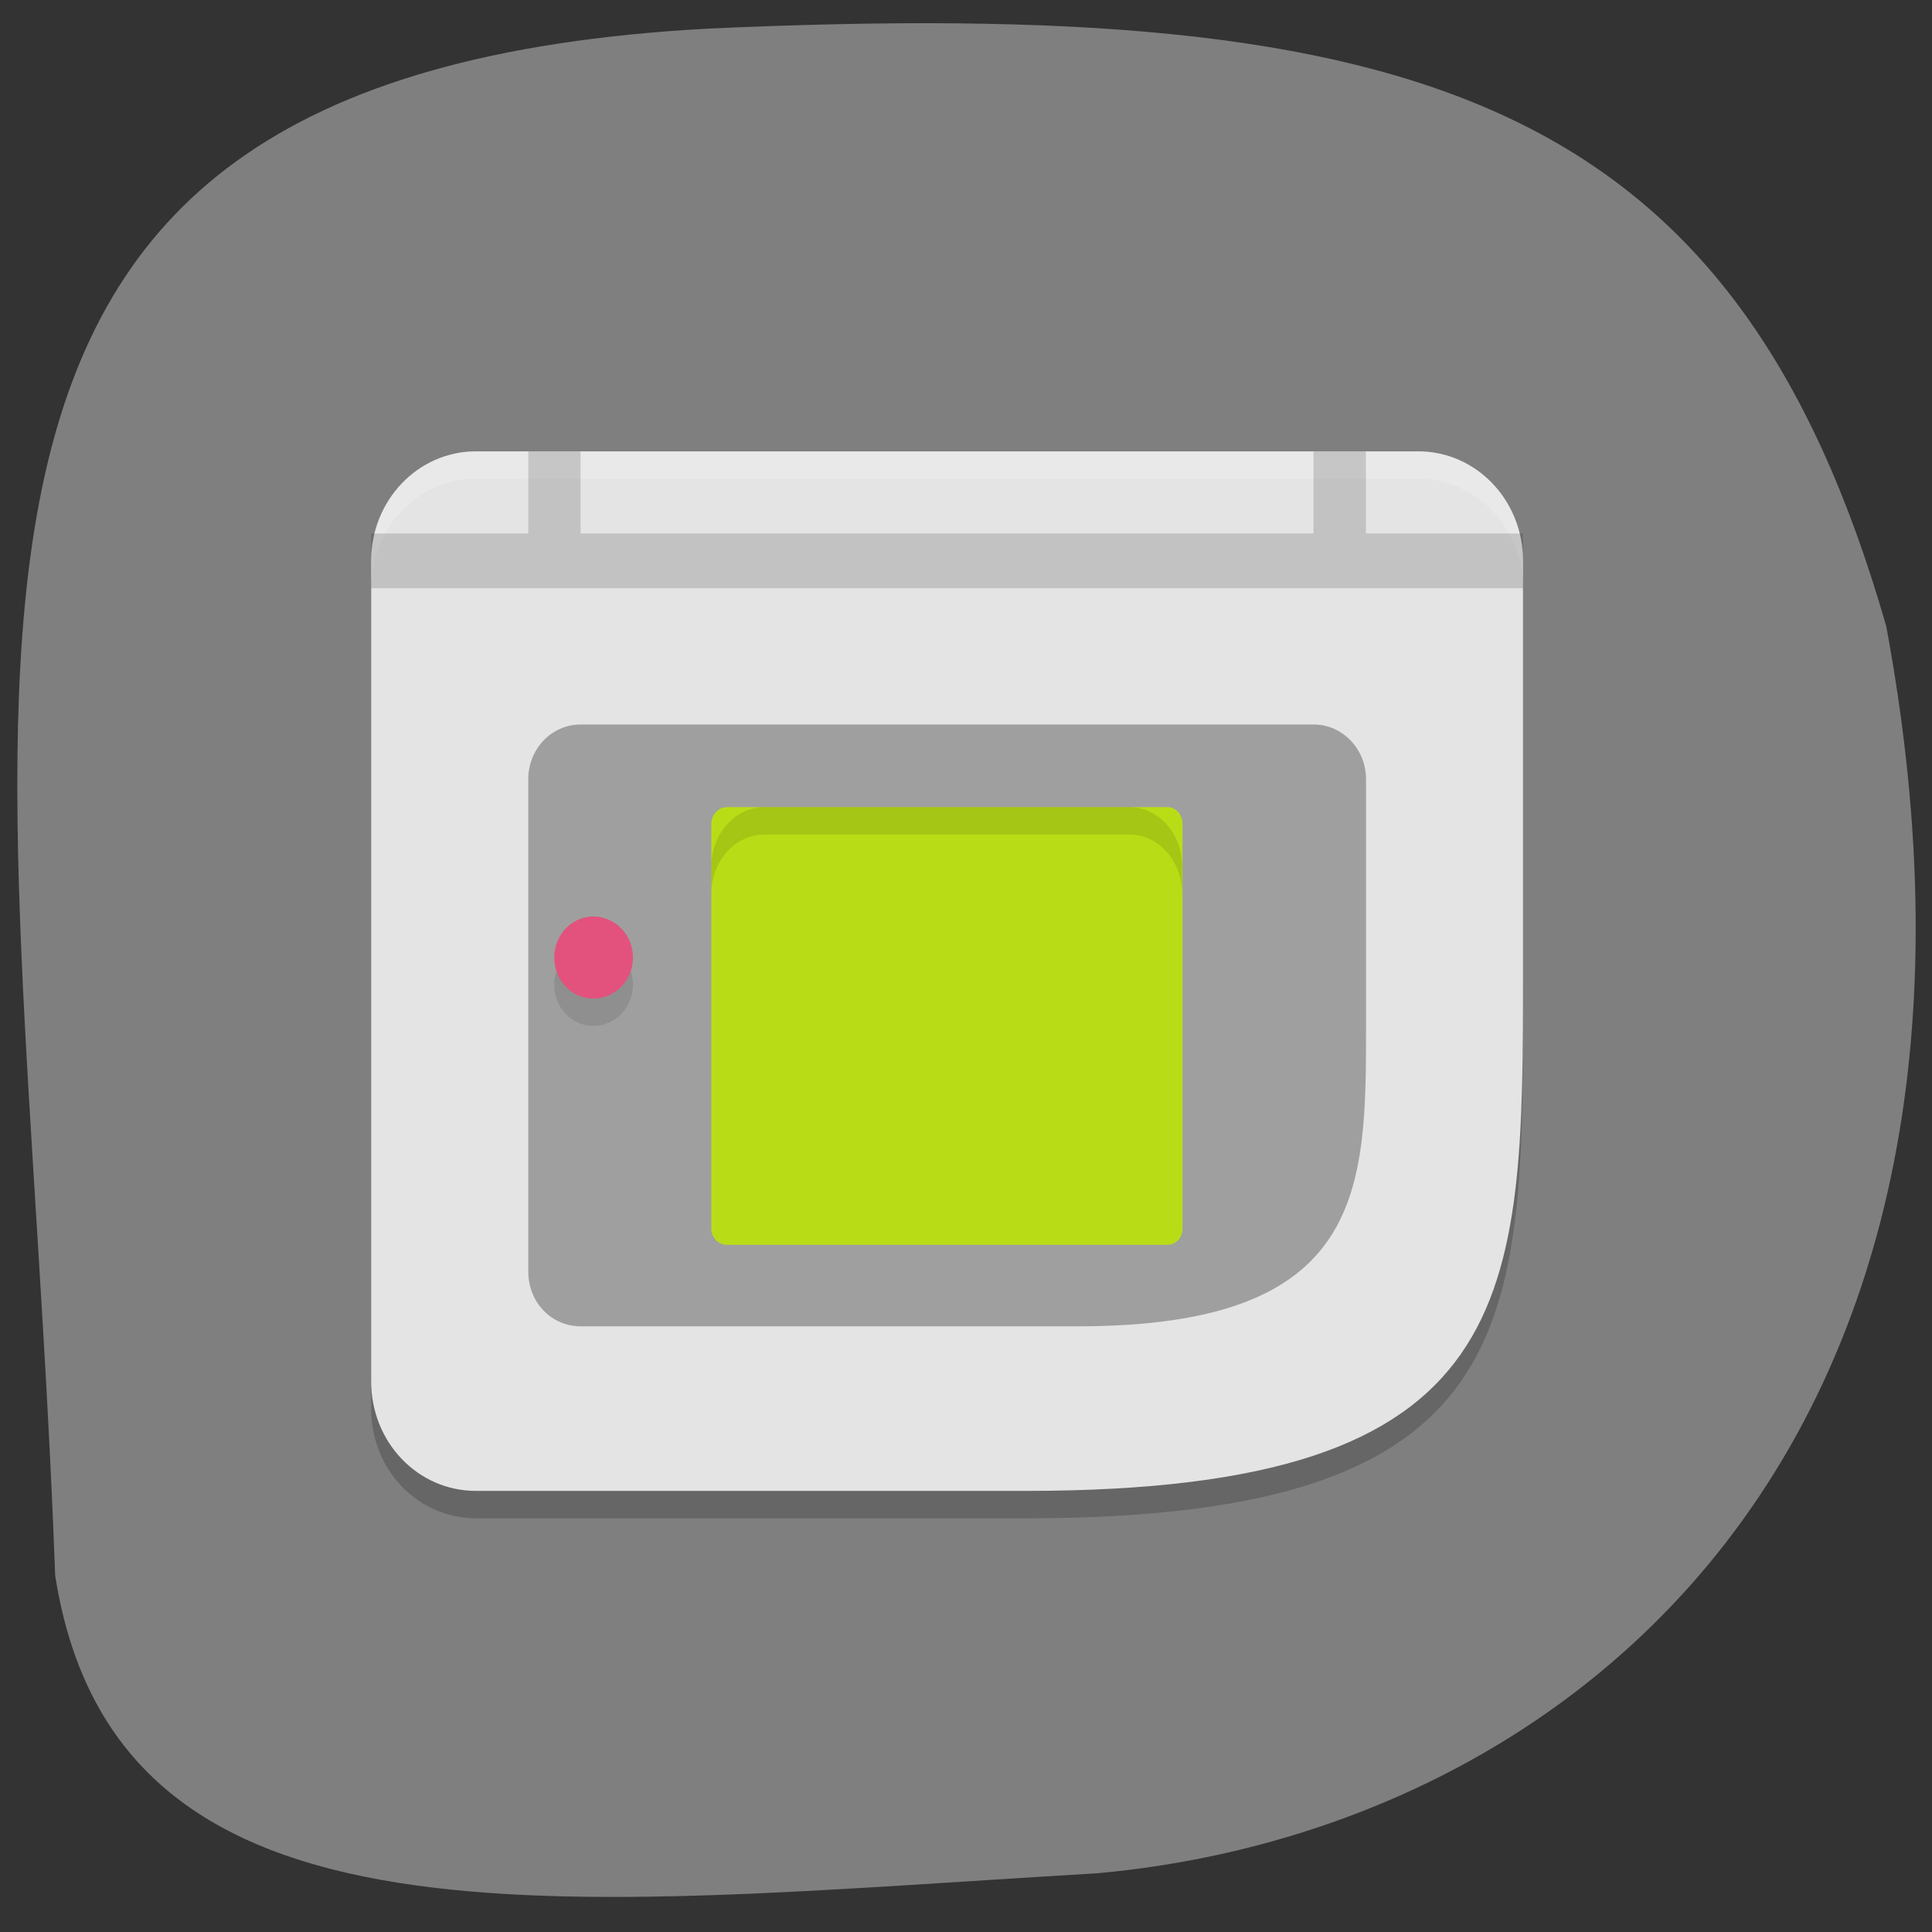 <svg xmlns="http://www.w3.org/2000/svg" viewBox="0 0 16 16"><rect x="0" y="0" width="16" height="16" fill="#333333" stroke="none"/><path d="m 0.457 13.05 c -0.277 -7.598 -1.758 -12.422 5.406 -12.813 c 5.926 -0.27 8.508 0.594 9.758 4.949 c 1.273 6.852 -2.664 9.98 -6.539 10.328 c -4.449 0.262 -8.117 0.766 -8.625 -2.465" fill="#7f7f7f"/><path d="m 3.941 3.965 c -0.48 0 -0.867 0.406 -0.867 0.906 v 6.797 c 0 0.504 0.387 0.906 0.867 0.906 h 4.551 c 4.121 0 4.121 -1.586 4.121 -4.305 v -3.398 c 0 -0.5 -0.387 -0.906 -0.867 -0.906" fill-opacity="0.2"/><path d="m 3.941 3.738 c -0.48 0 -0.867 0.406 -0.867 0.906 v 6.797 c 0 0.504 0.387 0.906 0.867 0.906 h 4.551 c 4.121 0 4.121 -1.586 4.121 -4.305 v -3.398 c 0 -0.5 -0.387 -0.906 -0.867 -0.906" fill="#e4e4e4"/><path d="m 3.941 3.738 c -0.48 0 -0.867 0.406 -0.867 0.906 v 0.227 c 0 -0.5 0.387 -0.906 0.867 -0.906 h 7.805 c 0.48 0 0.867 0.406 0.867 0.906 v -0.227 c 0 -0.5 -0.387 -0.906 -0.867 -0.906" fill="#fff" fill-opacity="0.2"/><path d="m 4.809 6 c -0.242 0 -0.434 0.203 -0.434 0.453 v 4.078 c 0 0.254 0.191 0.453 0.434 0.453 h 4.117 c 2.387 0 2.387 -1.133 2.387 -2.492 v -2.039 c 0 -0.25 -0.195 -0.453 -0.434 -0.453" fill-opacity="0.302"/><path d="m 6.02 6.684 h 3.648 c 0.07 0 0.125 0.063 0.125 0.137 v 3.355 c 0 0.074 -0.055 0.133 -0.125 0.133 h -3.648 c -0.07 0 -0.129 -0.059 -0.129 -0.133 v -3.355 c 0 -0.074 0.059 -0.137 0.129 -0.137" fill="#b8dd16"/><path d="m 5.242 8.156 c 0 0.188 -0.148 0.34 -0.328 0.34 c -0.18 0 -0.324 -0.152 -0.324 -0.34 c 0 -0.188 0.145 -0.34 0.324 -0.34 c 0.18 0 0.328 0.152 0.328 0.34" fill-opacity="0.102"/><path d="m 5.242 7.93 c 0 0.188 -0.148 0.34 -0.328 0.34 c -0.18 0 -0.324 -0.152 -0.324 -0.34 c 0 -0.188 0.145 -0.34 0.324 -0.34 c 0.18 0 0.328 0.152 0.328 0.34" fill="#e2527d"/><path d="m 6.332 6.684 c -0.242 0 -0.441 0.219 -0.441 0.492 v 0.227 c 0 -0.273 0.199 -0.492 0.441 -0.492 h 3.02 c 0.242 0 0.438 0.219 0.438 0.492 v -0.227 c 0 -0.273 -0.195 -0.492 -0.438 -0.492" fill-opacity="0.102"/><path d="m 4.375 3.738 v 0.68 h -1.301 v 0.453 h 9.539 v -0.453 h -1.301 v -0.68 h -0.434 v 0.68 h -6.07 v -0.68" fill-opacity="0.149"/></svg>